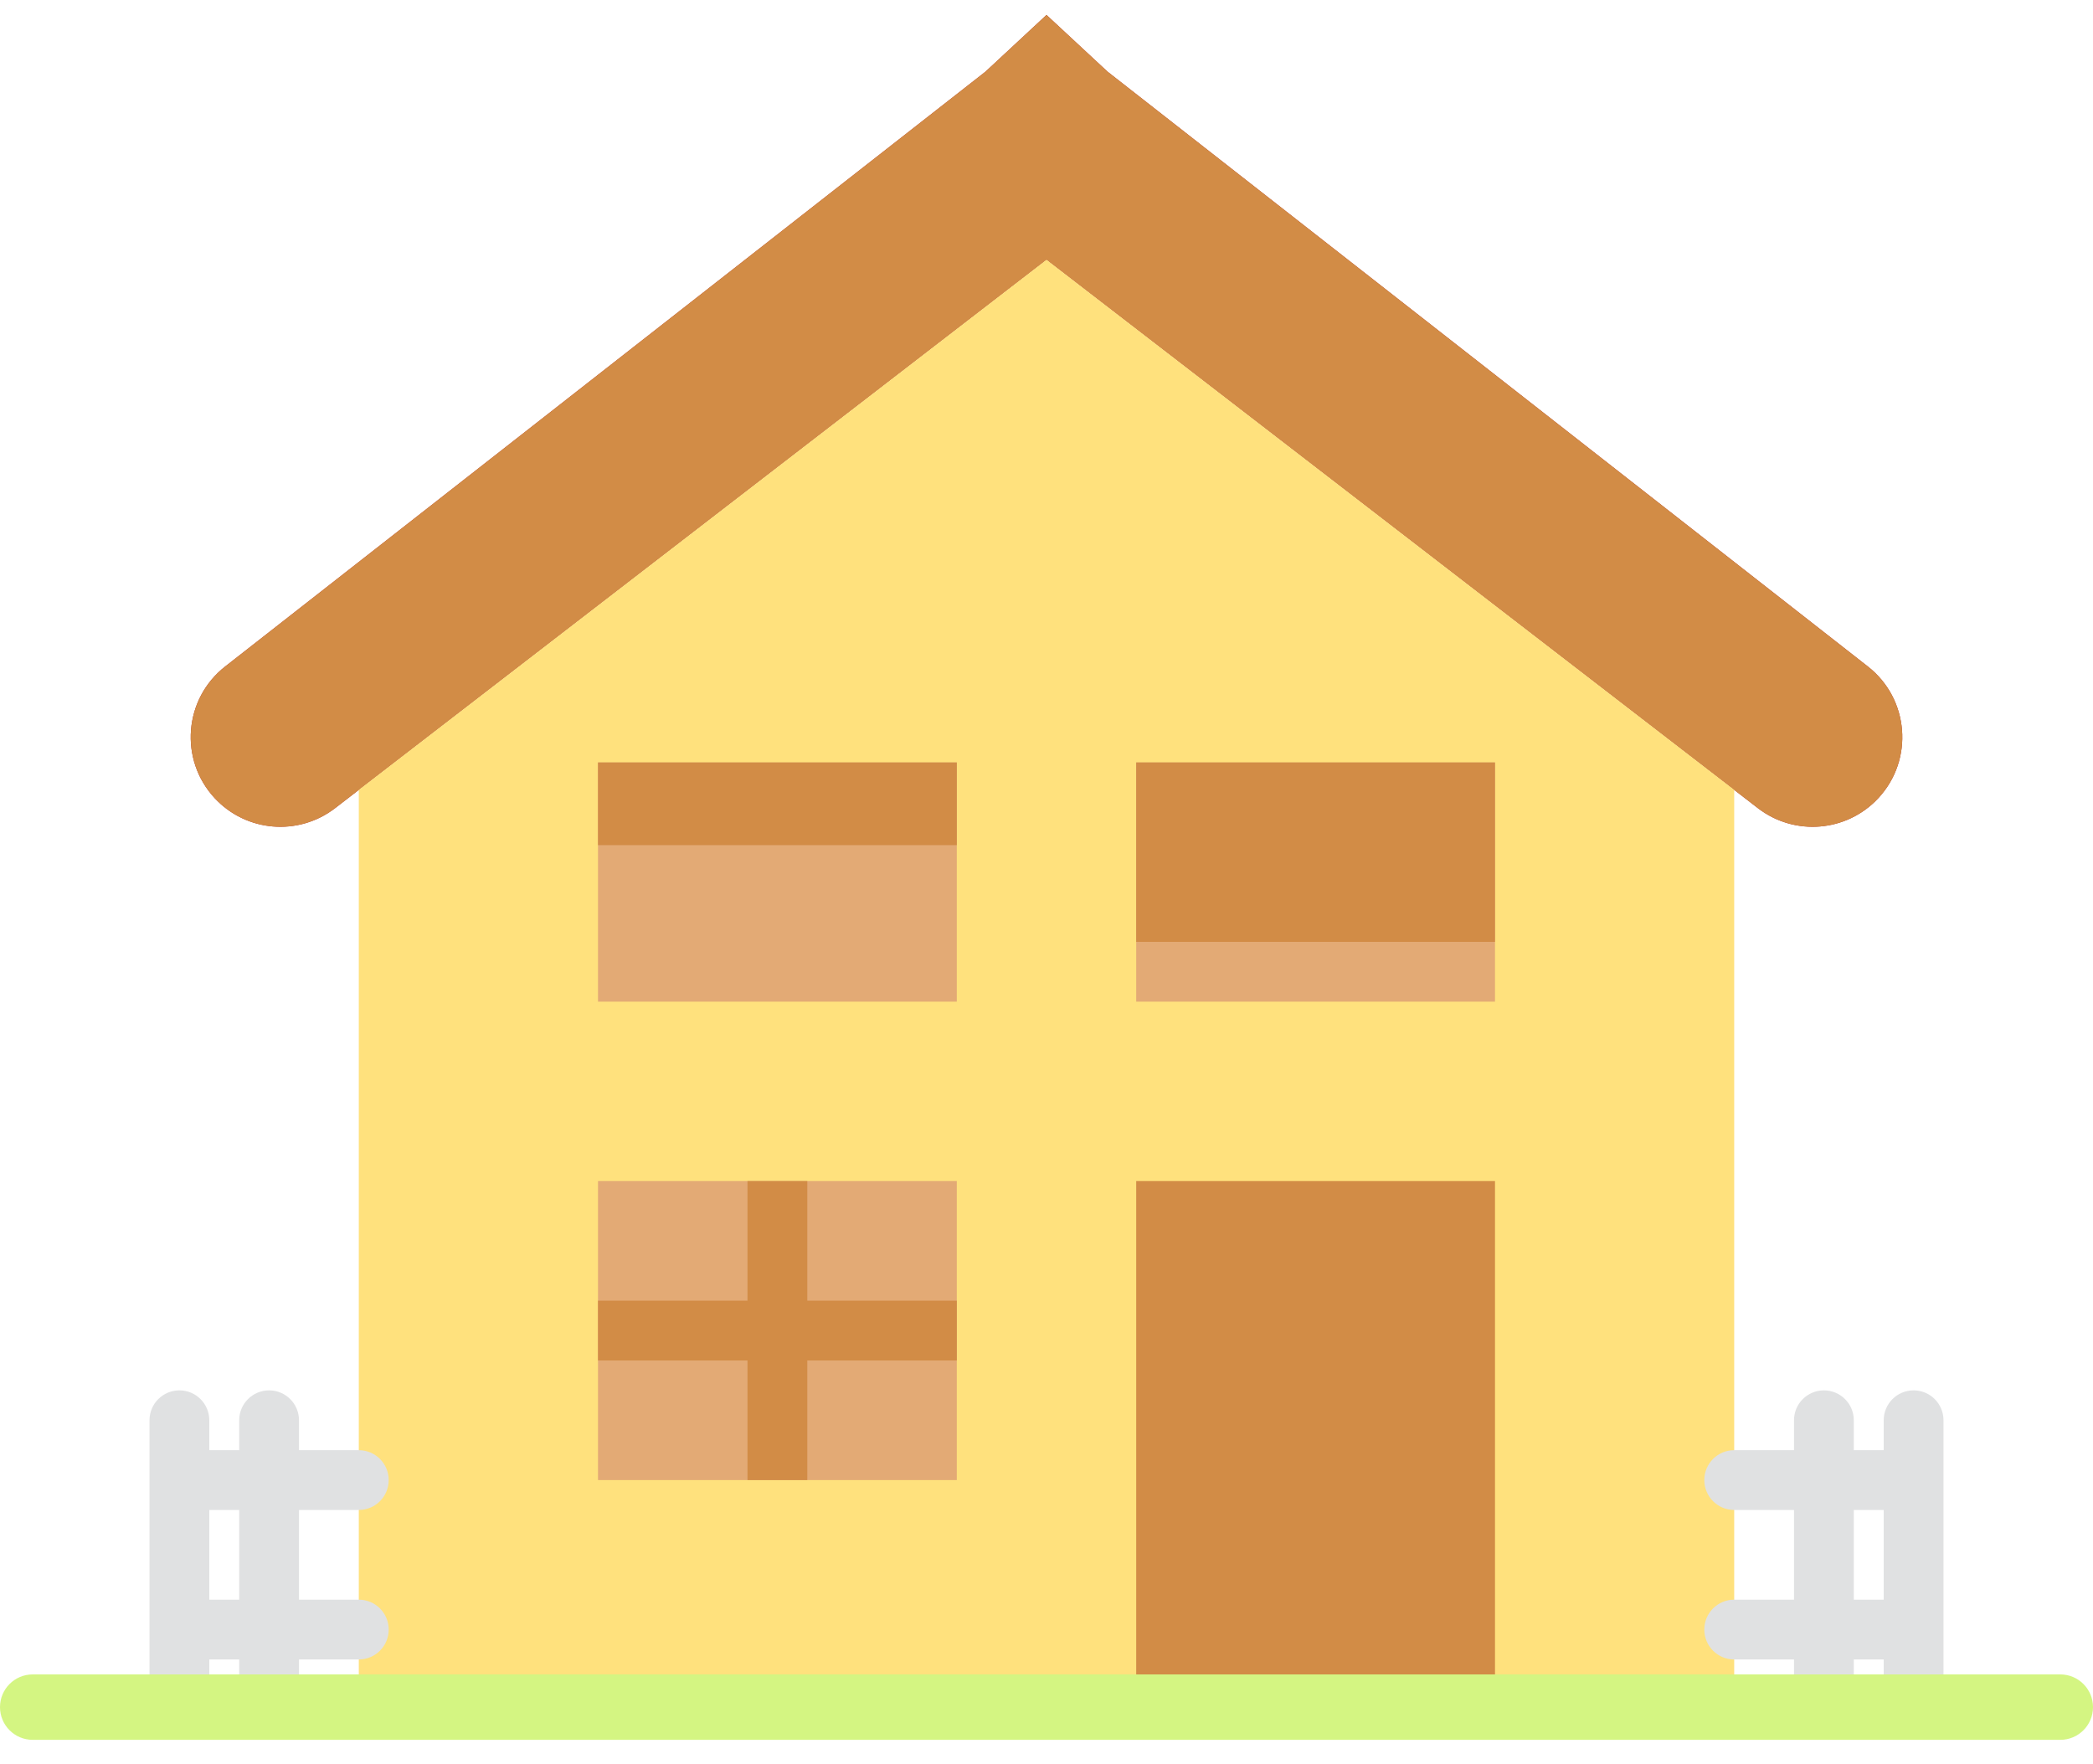 <?xml version="1.0" encoding="UTF-8"?>
<svg width="70px" height="59px" viewBox="0 0 70 59" version="1.1" xmlns="http://www.w3.org/2000/svg" xmlns:xlink="http://www.w3.org/1999/xlink">
    <!-- Generator: Sketch 51.2 (57519) - http://www.bohemiancoding.com/sketch -->
    <title>basic-plan</title>
    <desc>Created with Sketch.</desc>
    <defs></defs>
    <g id="subscription" stroke="none" stroke-width="1" fill="none" fill-rule="evenodd">
        <g id="package" transform="translate(-170, -271)" fill-rule="nonzero">
            <g id="basic-plan" transform="translate(170, 271)">
                <path d="M58.792,27.028 L35,8.688 L11.208,27.028 C9.98,27.974 8.234,27.829 7.18,26.693 C5.985,25.406 6.147,23.373 7.53,22.291 L32.96,2.396 L35,0.5 L37.041,2.396 L62.471,22.291 C63.854,23.373 64.016,25.406 62.821,26.693 C61.766,27.829 60.02,27.974 58.792,27.028 Z" id="Shape" fill="#B02721"></path>
                <path d="M58.792,27.028 L35,8.688 L11.208,27.028 C9.98,27.974 8.234,27.829 7.18,26.693 C5.985,25.406 6.147,23.373 7.53,22.291 L32.96,2.396 L35,0.5 L37.041,2.396 L62.471,22.291 C63.854,23.373 64.016,25.406 62.821,26.693 C61.766,27.829 60.02,27.974 58.792,27.028 Z" id="Shape" fill="#D28C46"></path>
                <polygon id="Shape" fill="#FFE17D" points="35 8.688 12 26.417 12 26.5 12 56.5 58 56.5 58 26.5 58 26.417"></polygon>
                <g id="Group" transform="translate(5, 46)" fill="#E0E1E2">
                    <path d="M59,0.5 C58.447,0.5 58,0.948 58,1.5 L58,2.5 L57,2.5 L57,1.5 C57,0.948 56.553,0.5 56,0.5 C55.447,0.5 55,0.948 55,1.5 L55,2.5 L53,2.5 C52.447,2.5 52,2.948 52,3.5 C52,4.052 52.447,4.5 53,4.5 L55,4.5 L55,7.5 L53,7.5 C52.447,7.5 52,7.948 52,8.5 C52,9.052 52.447,9.5 53,9.5 L55,9.5 L55,10.5 C55,11.052 55.447,11.5 56,11.5 C56.553,11.5 57,11.052 57,10.5 L57,9.5 L58,9.5 L58,10.5 C58,11.052 58.447,11.5 59,11.5 C59.553,11.5 60,11.052 60,10.5 L60,1.5 C60,0.948 59.553,0.5 59,0.5 Z M57,7.5 L57,4.5 L58,4.5 L58,7.5 L57,7.5 Z" id="Shape"></path>
                    <path d="M7,4.5 C7.553,4.5 8,4.052 8,3.5 C8,2.948 7.553,2.5 7,2.5 L5,2.5 L5,1.5 C5,0.948 4.553,0.5 4,0.5 C3.447,0.5 3,0.948 3,1.5 L3,2.5 L2,2.5 L2,1.5 C2,0.948 1.553,0.5 1,0.5 C0.447,0.5 0,0.948 0,1.5 L0,10.5 C0,11.052 0.447,11.5 1,11.5 C1.553,11.5 2,11.052 2,10.5 L2,9.5 L3,9.5 L3,10.5 C3,11.052 3.447,11.5 4,11.5 C4.553,11.5 5,11.052 5,10.5 L5,9.5 L7,9.5 C7.553,9.5 8,9.052 8,8.5 C8,7.948 7.553,7.5 7,7.5 L5,7.5 L5,4.5 L7,4.5 Z M3,7.5 L2,7.5 L2,4.5 L3,4.5 L3,7.5 Z" id="Shape"></path>
                </g>
                <rect id="Rectangle-path" fill="#E3AA75" x="20" y="25.5" width="12" height="8"></rect>
                <rect id="Rectangle-path" fill="#E3AA75" x="20" y="39.5" width="12" height="10"></rect>
                <rect id="Rectangle-path" fill="#E3AA75" x="38" y="25.5" width="12" height="8"></rect>
                <rect id="Rectangle-path" fill="#D28C46" x="38" y="39.5" width="12" height="17"></rect>
                <rect id="Rectangle-path" fill="#D28C46" x="38" y="25.5" width="12" height="6"></rect>
                <rect id="Rectangle-path" fill="#D28C46" x="20" y="25.5" width="12" height="2.765"></rect>
                <polygon id="Shape" fill="#D28C46" points="27 43.5 27 39.5 25 39.5 25 43.5 20 43.5 20 45.5 25 45.5 25 49.5 27 49.5 27 45.5 32 45.5 32 43.5"></polygon>
                <path d="M68.906,58.188 L1.094,58.188 C0.489,58.188 0,57.698 0,57.094 C0,56.49 0.489,56 1.094,56 L68.906,56 C69.511,56 70,56.49 70,57.094 C70,57.698 69.511,58.188 68.906,58.188 Z" id="Shape" fill="#D4F582"></path>
            </g>
        </g>
    </g>
</svg>